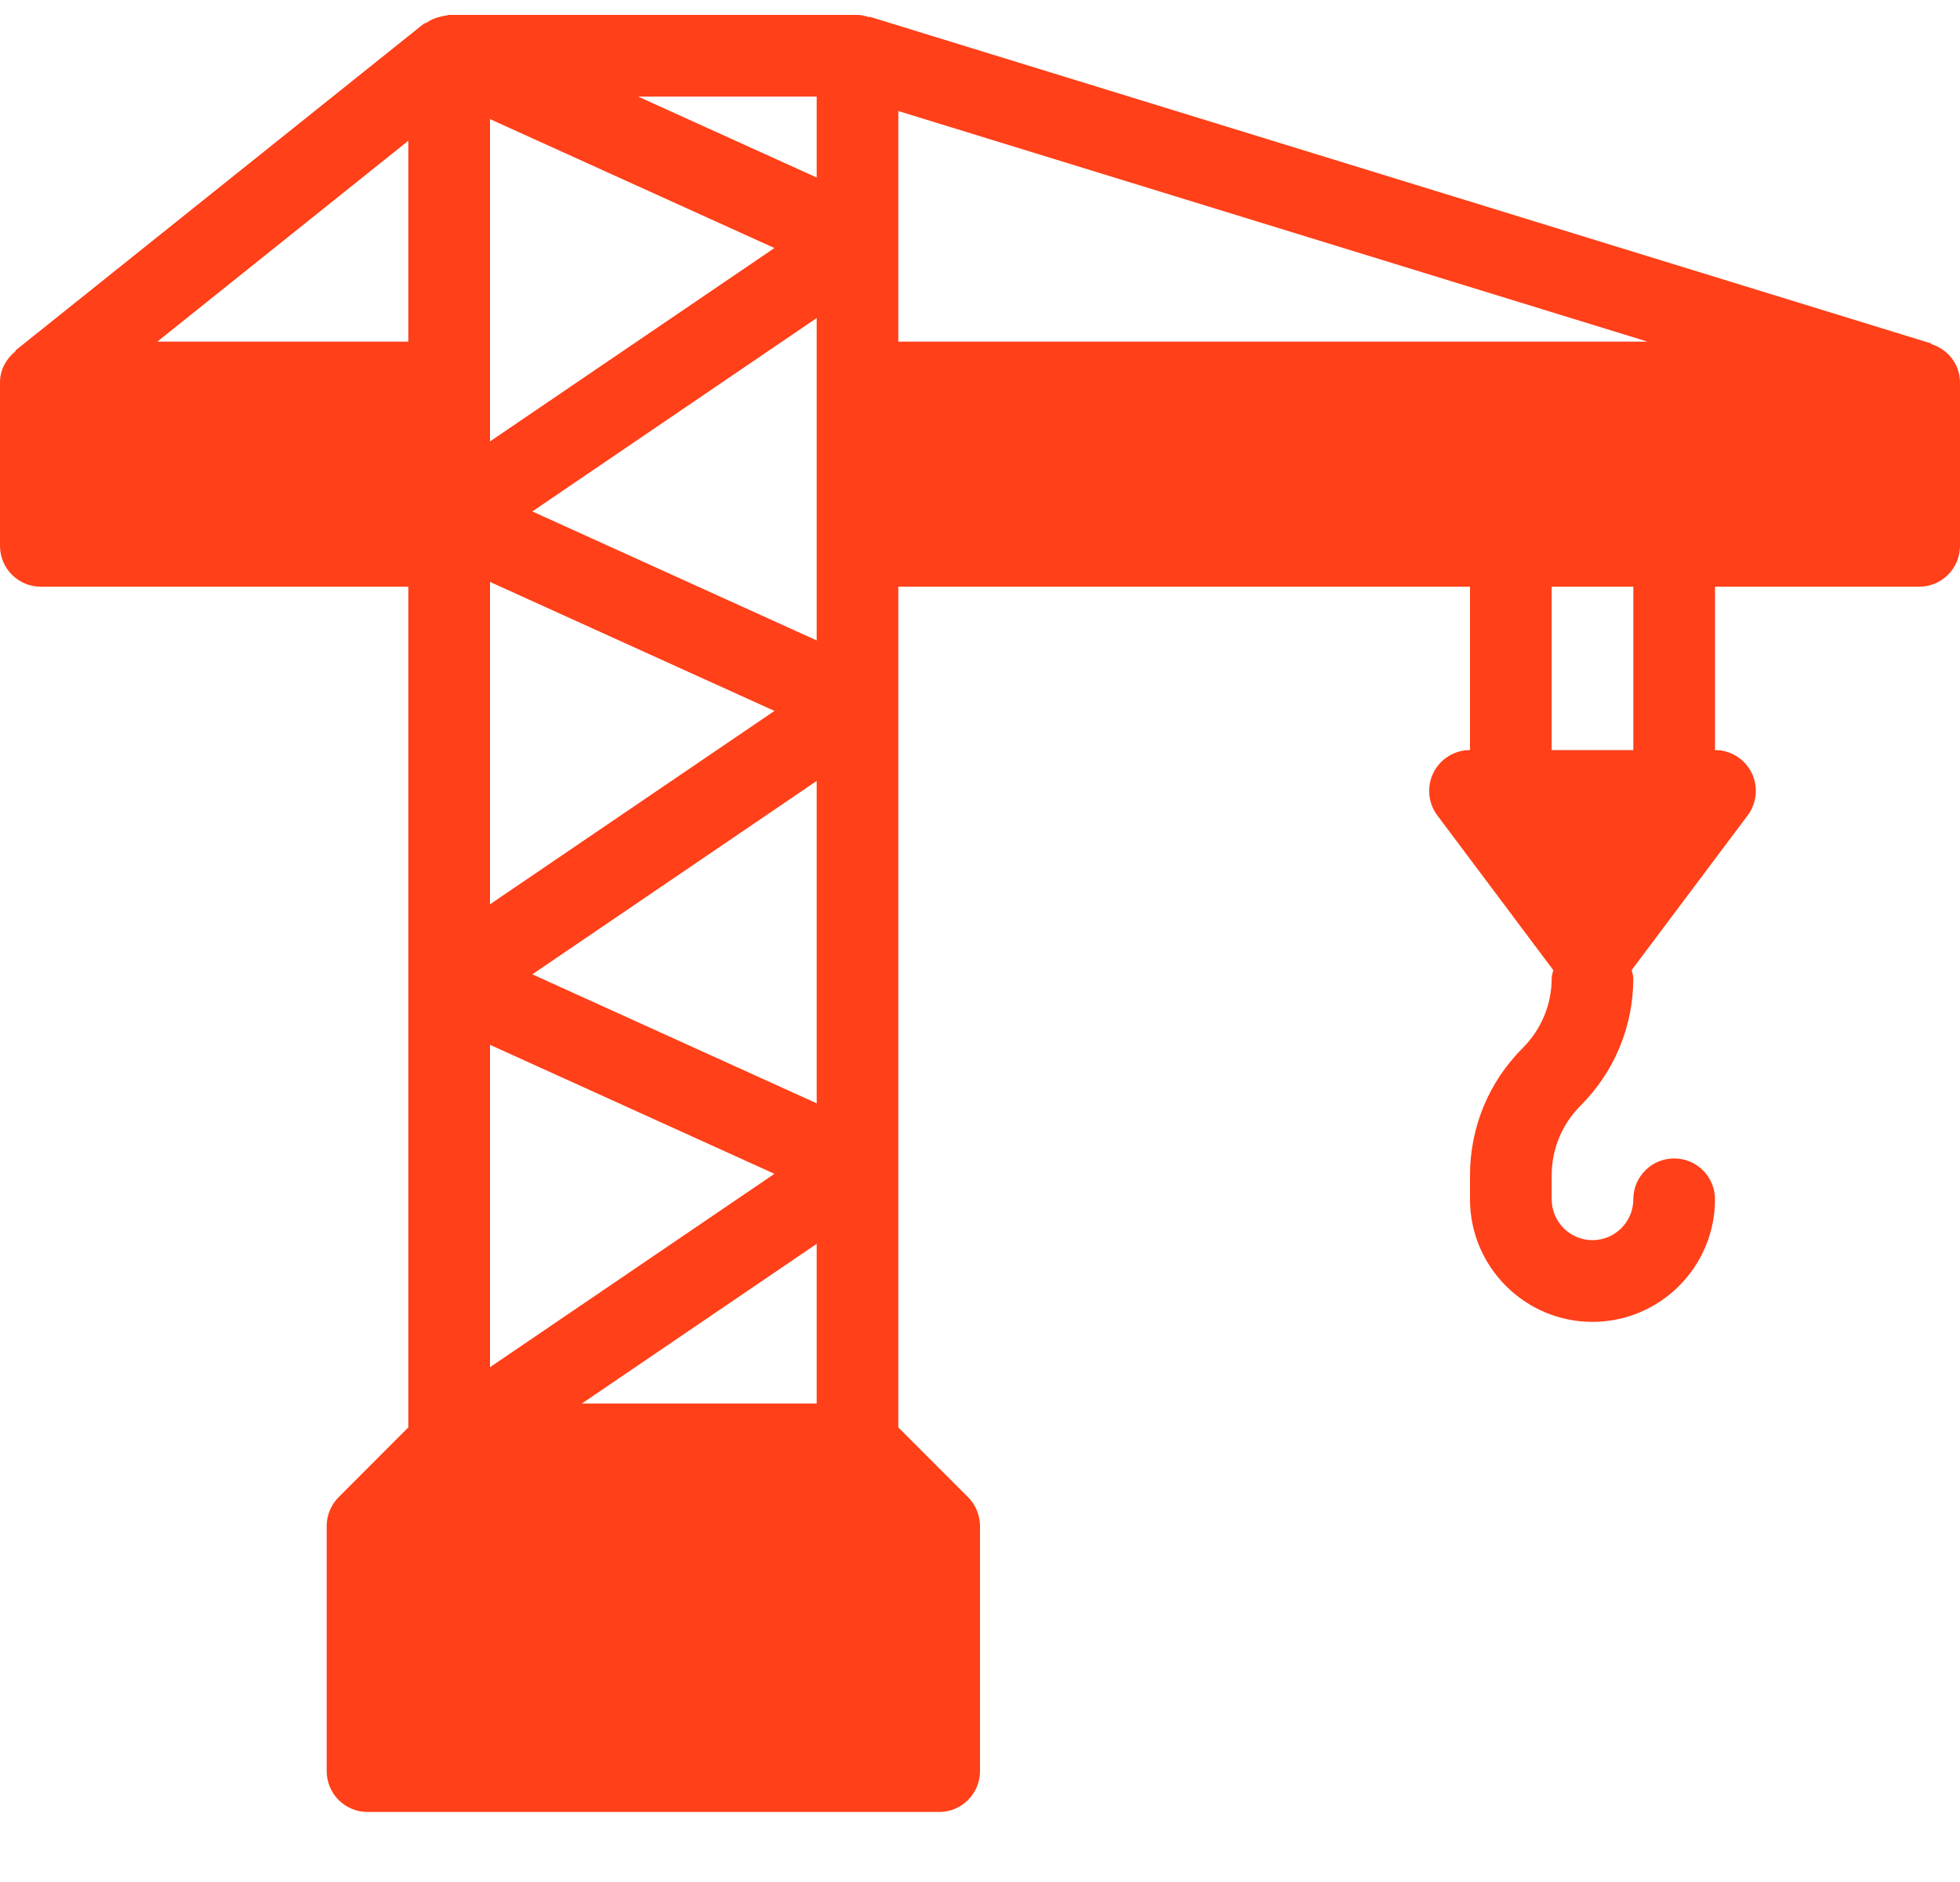 <svg width="25" height="24" viewBox="0 0 25 24" fill="none" xmlns="http://www.w3.org/2000/svg">
<path d="M24.631 4.387L24.633 4.38L11.091 0.213L11.089 0.22C11.04 0.205 10.991 0.19 10.938 0.19H5.729C5.715 0.19 5.704 0.197 5.69 0.198C5.667 0.2 5.648 0.206 5.626 0.211C5.558 0.225 5.497 0.25 5.442 0.288C5.43 0.296 5.415 0.295 5.404 0.304L0.195 4.471L0.2 4.477C0.081 4.572 0 4.713 0 4.877V6.961C0 7.249 0.233 7.482 0.521 7.482H5.208V18.203L4.319 19.093C4.222 19.19 4.167 19.322 4.167 19.461V22.586C4.167 22.874 4.4 23.107 4.688 23.107H11.979C12.267 23.107 12.5 22.874 12.5 22.586V19.461C12.5 19.323 12.445 19.19 12.348 19.093L11.458 18.203V7.482H18.75V9.565C18.553 9.565 18.373 9.676 18.284 9.853C18.196 10.029 18.215 10.241 18.333 10.398L19.812 12.371C19.805 12.405 19.792 12.438 19.792 12.474C19.792 12.81 19.66 13.126 19.423 13.364C18.989 13.798 18.75 14.375 18.75 14.989V15.294C18.75 16.156 19.451 16.857 20.312 16.857C21.174 16.857 21.875 16.156 21.875 15.294C21.875 15.006 21.642 14.773 21.354 14.773C21.066 14.773 20.833 15.006 20.833 15.294C20.833 15.582 20.599 15.815 20.312 15.815C20.026 15.815 19.792 15.582 19.792 15.294V14.989C19.792 14.653 19.923 14.337 20.16 14.1C20.594 13.666 20.833 13.088 20.833 12.474C20.833 12.438 20.82 12.405 20.812 12.371L22.292 10.398C22.41 10.24 22.429 10.029 22.341 9.853C22.252 9.676 22.072 9.565 21.875 9.565V7.482H24.479C24.767 7.482 25 7.249 25 6.961V4.877C25 4.643 24.843 4.453 24.631 4.387ZM5.208 4.357H2.006L5.208 1.795V4.357ZM6.25 4.877V1.519L9.878 3.163L6.25 5.629V4.877ZM6.25 7.421L9.878 9.066L6.25 11.532V7.421ZM6.25 13.324L9.878 14.969L6.25 17.435V13.324ZM10.417 17.898H7.422L10.417 15.862V17.898ZM10.417 14.07L6.79 12.425L10.417 9.959V14.07ZM10.417 4.877V6.961V8.167L6.79 6.522L10.417 4.056V4.877ZM10.417 2.264L8.14 1.232H10.417V2.264ZM20.833 9.565H19.792V7.482H20.833V9.565ZM11.458 4.357V1.416L21.015 4.357H11.458Z" fill="#FF4019"/>
</svg>
